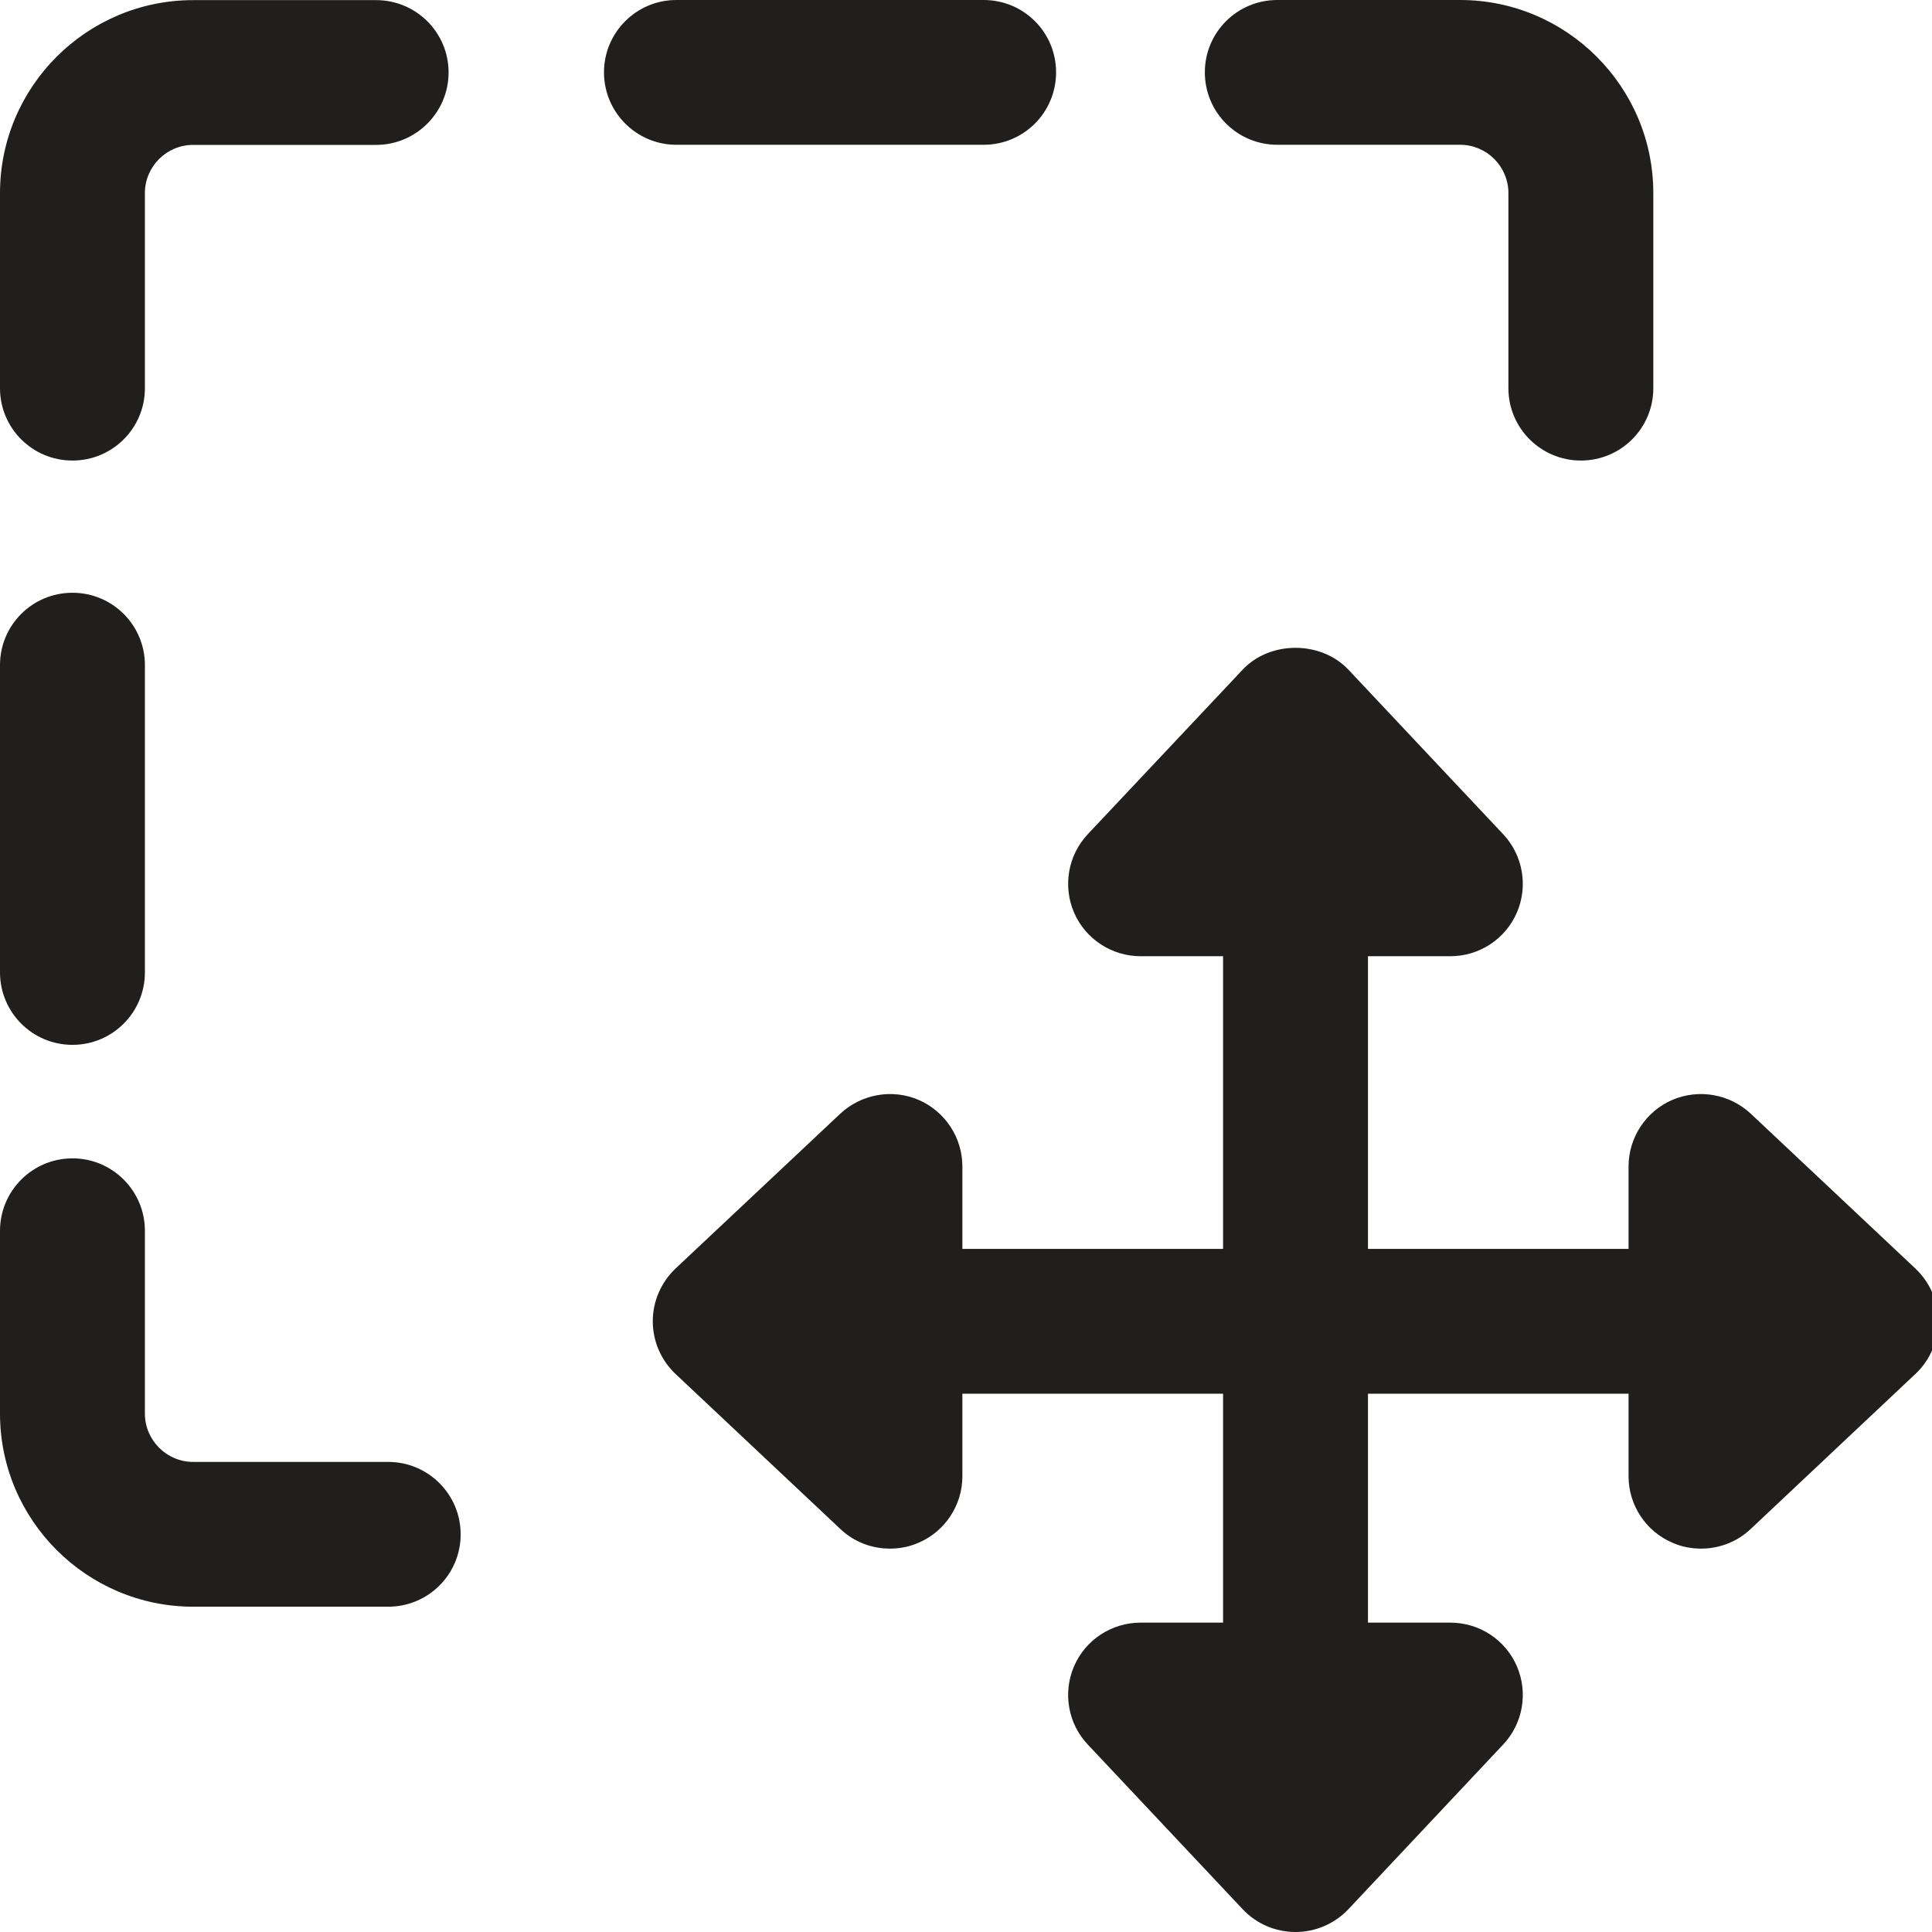 <?xml version="1.0" encoding="UTF-8"?>
<svg width="16px" height="16px" viewBox="0 0 16 16" version="1.1" xmlns="http://www.w3.org/2000/svg" xmlns:xlink="http://www.w3.org/1999/xlink">
    <title>move</title>
    <g id="move" stroke="none" stroke-width="1" fill="none" fill-rule="evenodd">
        <path d="M10.292,5.545 C10.518,5.305 10.939,5.305 11.166,5.545 L11.166,5.545 L12.448,6.908 C12.612,7.082 12.657,7.338 12.562,7.558 C12.467,7.777 12.251,7.919 12.011,7.919 L12.011,7.919 L11.329,7.919 L11.329,10.343 L13.487,10.343 L13.487,9.66 C13.487,9.421 13.63,9.204 13.849,9.109 C14.07,9.015 14.324,9.06 14.499,9.223 L14.499,9.223 L15.862,10.505 C15.983,10.619 16.051,10.776 16.051,10.942 C16.051,11.108 15.983,11.266 15.862,11.379 L15.862,11.379 L14.499,12.662 C14.385,12.77 14.237,12.825 14.088,12.825 C14.007,12.825 13.926,12.81 13.85,12.776 C13.63,12.682 13.487,12.465 13.487,12.226 L13.487,12.226 L13.487,11.542 L11.329,11.542 L11.329,13.438 L12.011,13.438 C12.251,13.438 12.467,13.579 12.562,13.799 C12.657,14.019 12.612,14.275 12.448,14.448 L12.448,14.448 L11.166,15.812 C11.052,15.932 10.894,16 10.729,16 C10.563,16 10.405,15.932 10.292,15.812 L10.292,15.812 L9.009,14.448 C8.845,14.275 8.8,14.019 8.895,13.799 C8.99,13.579 9.207,13.438 9.446,13.438 L9.446,13.438 L10.129,13.438 L10.129,11.542 L7.97,11.542 L7.97,12.226 C7.97,12.465 7.827,12.682 7.608,12.776 C7.531,12.81 7.45,12.825 7.37,12.825 C7.22,12.825 7.072,12.77 6.959,12.662 L6.959,12.662 L5.595,11.379 C5.475,11.266 5.406,11.108 5.406,10.942 C5.406,10.776 5.475,10.619 5.595,10.505 L5.595,10.505 L6.959,9.223 C7.134,9.06 7.389,9.015 7.608,9.109 C7.827,9.204 7.97,9.421 7.97,9.66 L7.97,9.66 L7.97,10.343 L10.129,10.343 L10.129,7.919 L9.446,7.919 C9.207,7.919 8.99,7.777 8.895,7.558 C8.8,7.338 8.845,7.082 9.009,6.908 L9.009,6.908 Z M0.6,9.593 C0.932,9.593 1.2,9.862 1.2,10.193 L1.2,10.193 L1.2,11.707 C1.2,11.927 1.38,12.107 1.6,12.107 L1.6,12.107 L3.215,12.107 C3.547,12.107 3.815,12.376 3.815,12.707 C3.815,13.038 3.547,13.306 3.215,13.306 L3.215,13.306 L1.6,13.306 C0.718,13.306 -0,12.588 -0,11.707 L-0,11.707 L-0,10.193 C-0,9.862 0.269,9.593 0.6,9.593 Z M0.6,4.909 C0.932,4.909 1.2,5.177 1.2,5.508 L1.2,5.508 L1.2,8.053 C1.2,8.384 0.932,8.653 0.6,8.653 C0.268,8.653 0,8.384 0,8.053 L0,8.053 L0,5.508 C0,5.177 0.268,4.909 0.6,4.909 Z M3.115,0.001 C3.446,0.001 3.715,0.269 3.715,0.6 C3.715,0.93 3.446,1.2 3.115,1.2 L3.115,1.2 L1.6,1.2 C1.379,1.2 1.2,1.379 1.2,1.599 L1.2,1.599 L1.2,3.215 C1.2,3.546 0.932,3.814 0.6,3.814 C0.268,3.814 0,3.546 0,3.215 L0,3.215 L0,1.599 C0,0.718 0.718,0.001 1.6,0.001 L1.6,0.001 Z M12.092,0 C12.974,0 13.692,0.718 13.692,1.599 L13.692,1.599 L13.692,3.215 C13.692,3.546 13.424,3.814 13.092,3.814 C12.761,3.814 12.492,3.546 12.492,3.215 L12.492,3.215 L12.492,1.599 C12.492,1.379 12.313,1.199 12.092,1.199 L12.092,1.199 L10.578,1.199 C10.246,1.199 9.978,0.93 9.978,0.599 C9.978,0.268 10.246,0 10.578,0 L10.578,0 Z M8.146,0 C8.479,0 8.746,0.268 8.746,0.599 C8.746,0.93 8.479,1.199 8.146,1.199 L8.146,1.199 L5.601,1.199 C5.271,1.199 5.002,0.93 5.002,0.599 C5.002,0.268 5.271,0 5.601,0 L5.601,0 Z" id="Combined-Shape" fill="#211E1E"></path>
    </g>
</svg>